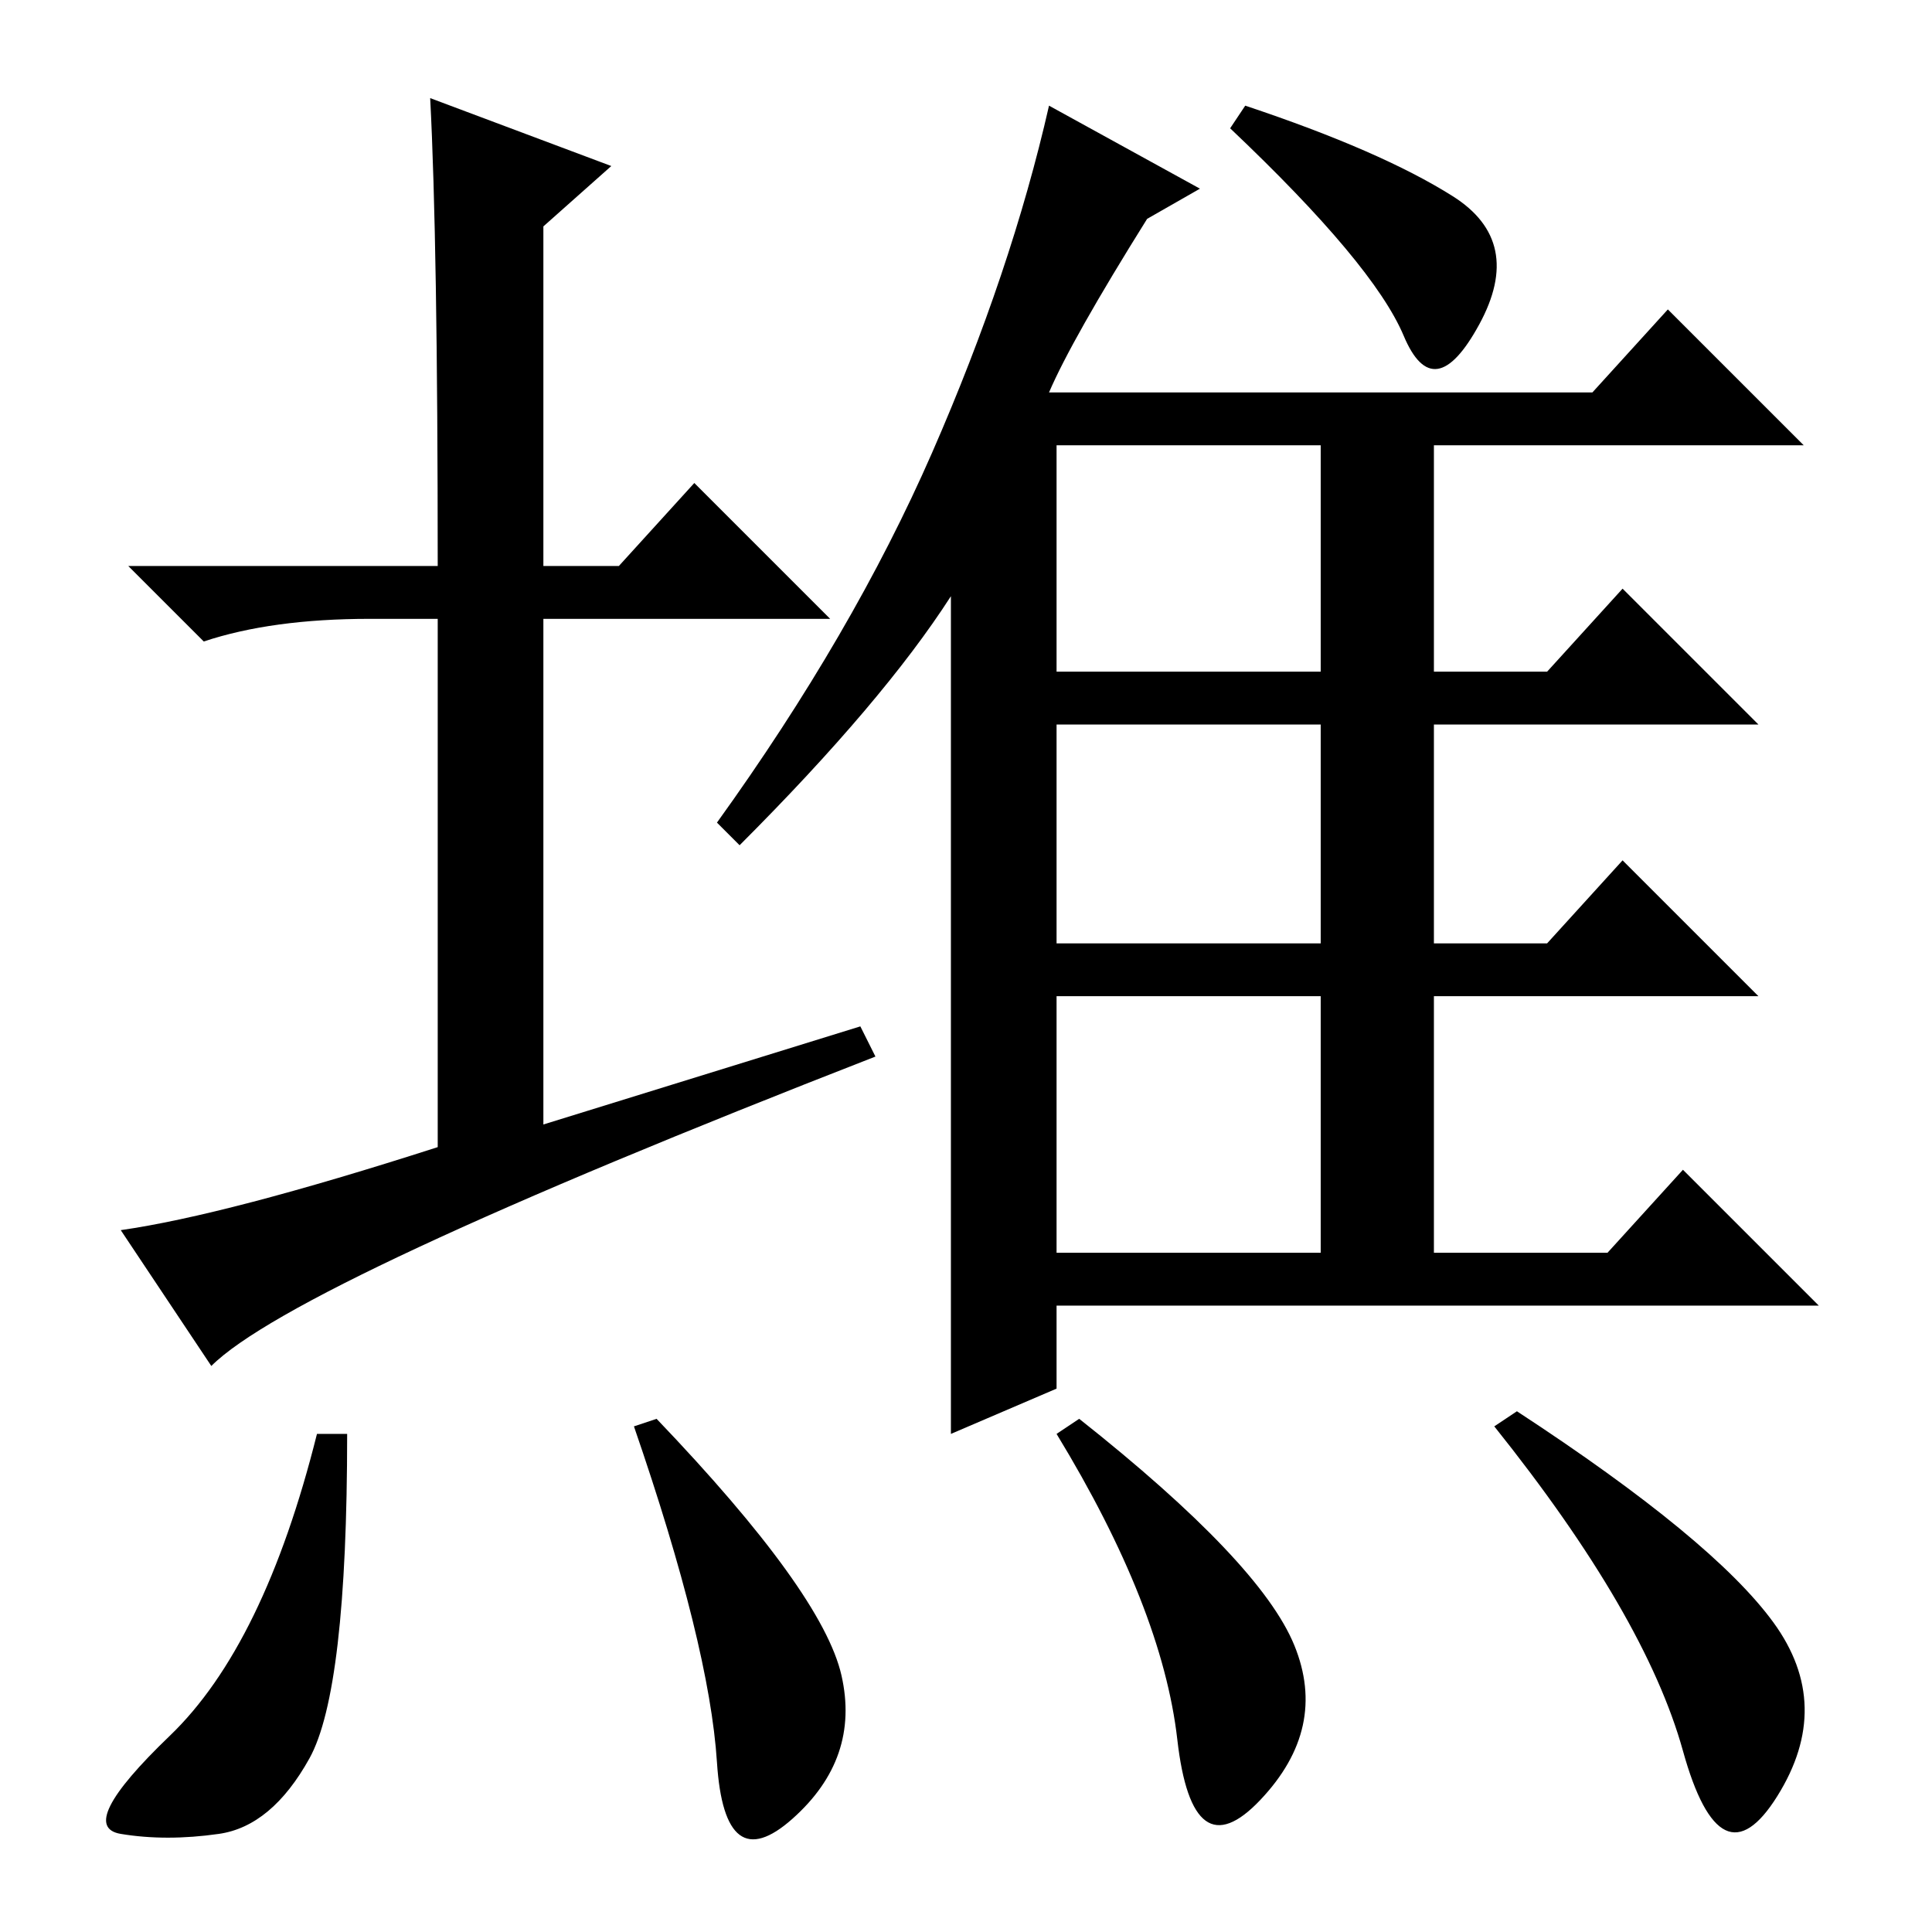 <?xml version="1.0" standalone="no"?>
<!DOCTYPE svg PUBLIC "-//W3C//DTD SVG 1.1//EN" "http://www.w3.org/Graphics/SVG/1.1/DTD/svg11.dtd" >
<svg xmlns="http://www.w3.org/2000/svg" xmlns:xlink="http://www.w3.org/1999/xlink" version="1.1" viewBox="0 -36 256 256">
  <g transform="matrix(1 0 0 -1 0 220)">
   <path fill="currentColor"
d="M57 243l24 -9l-9 -8v-45h10l10 11l18 -18h-38v-67l42 13l2 -4q-77 -30 -88 -41l-12 18q14 2 42 11v70h-9q-13 0 -22 -3l-10 10h41q0 43 -1 62zM140 90h35v34h-35v-34zM98 144l-3 3q18 25 28.5 49t15.5 46l20 -11l-7 -4q-10 -16 -13 -23h72l10 11l18 -18h-49v-30h15l10 11
l18 -18h-43v-29h15l10 11l18 -18h-43v-34h23l10 11l18 -18h-101v-11l-14 -6v111q-9 -14 -28 -33zM140 167h35v30h-35v-30zM140 131h35v29h-35v-29zM192.5 230q9.5 -6 3.5 -17t-10 -1.5t-23 27.5l2 3q18 -6 27.5 -12zM41 23q-5 -9 -12 -10t-13 0t6.5 13t19.5 40h4
q0 -34 -5 -43zM111.5 34q2.5 -11 -6.5 -19t-10 7.5t-11 44.5l3 1q22 -23 24.5 -34zM171.5 38q4.5 -11 -4.5 -20.5t-11 8t-16 40.5l3 2q24 -19 28.5 -30zM235 41q8 -11 0.5 -23t-12.5 6t-25 43l3 2q26 -17 34 -28z" />
  </g>

</svg>
